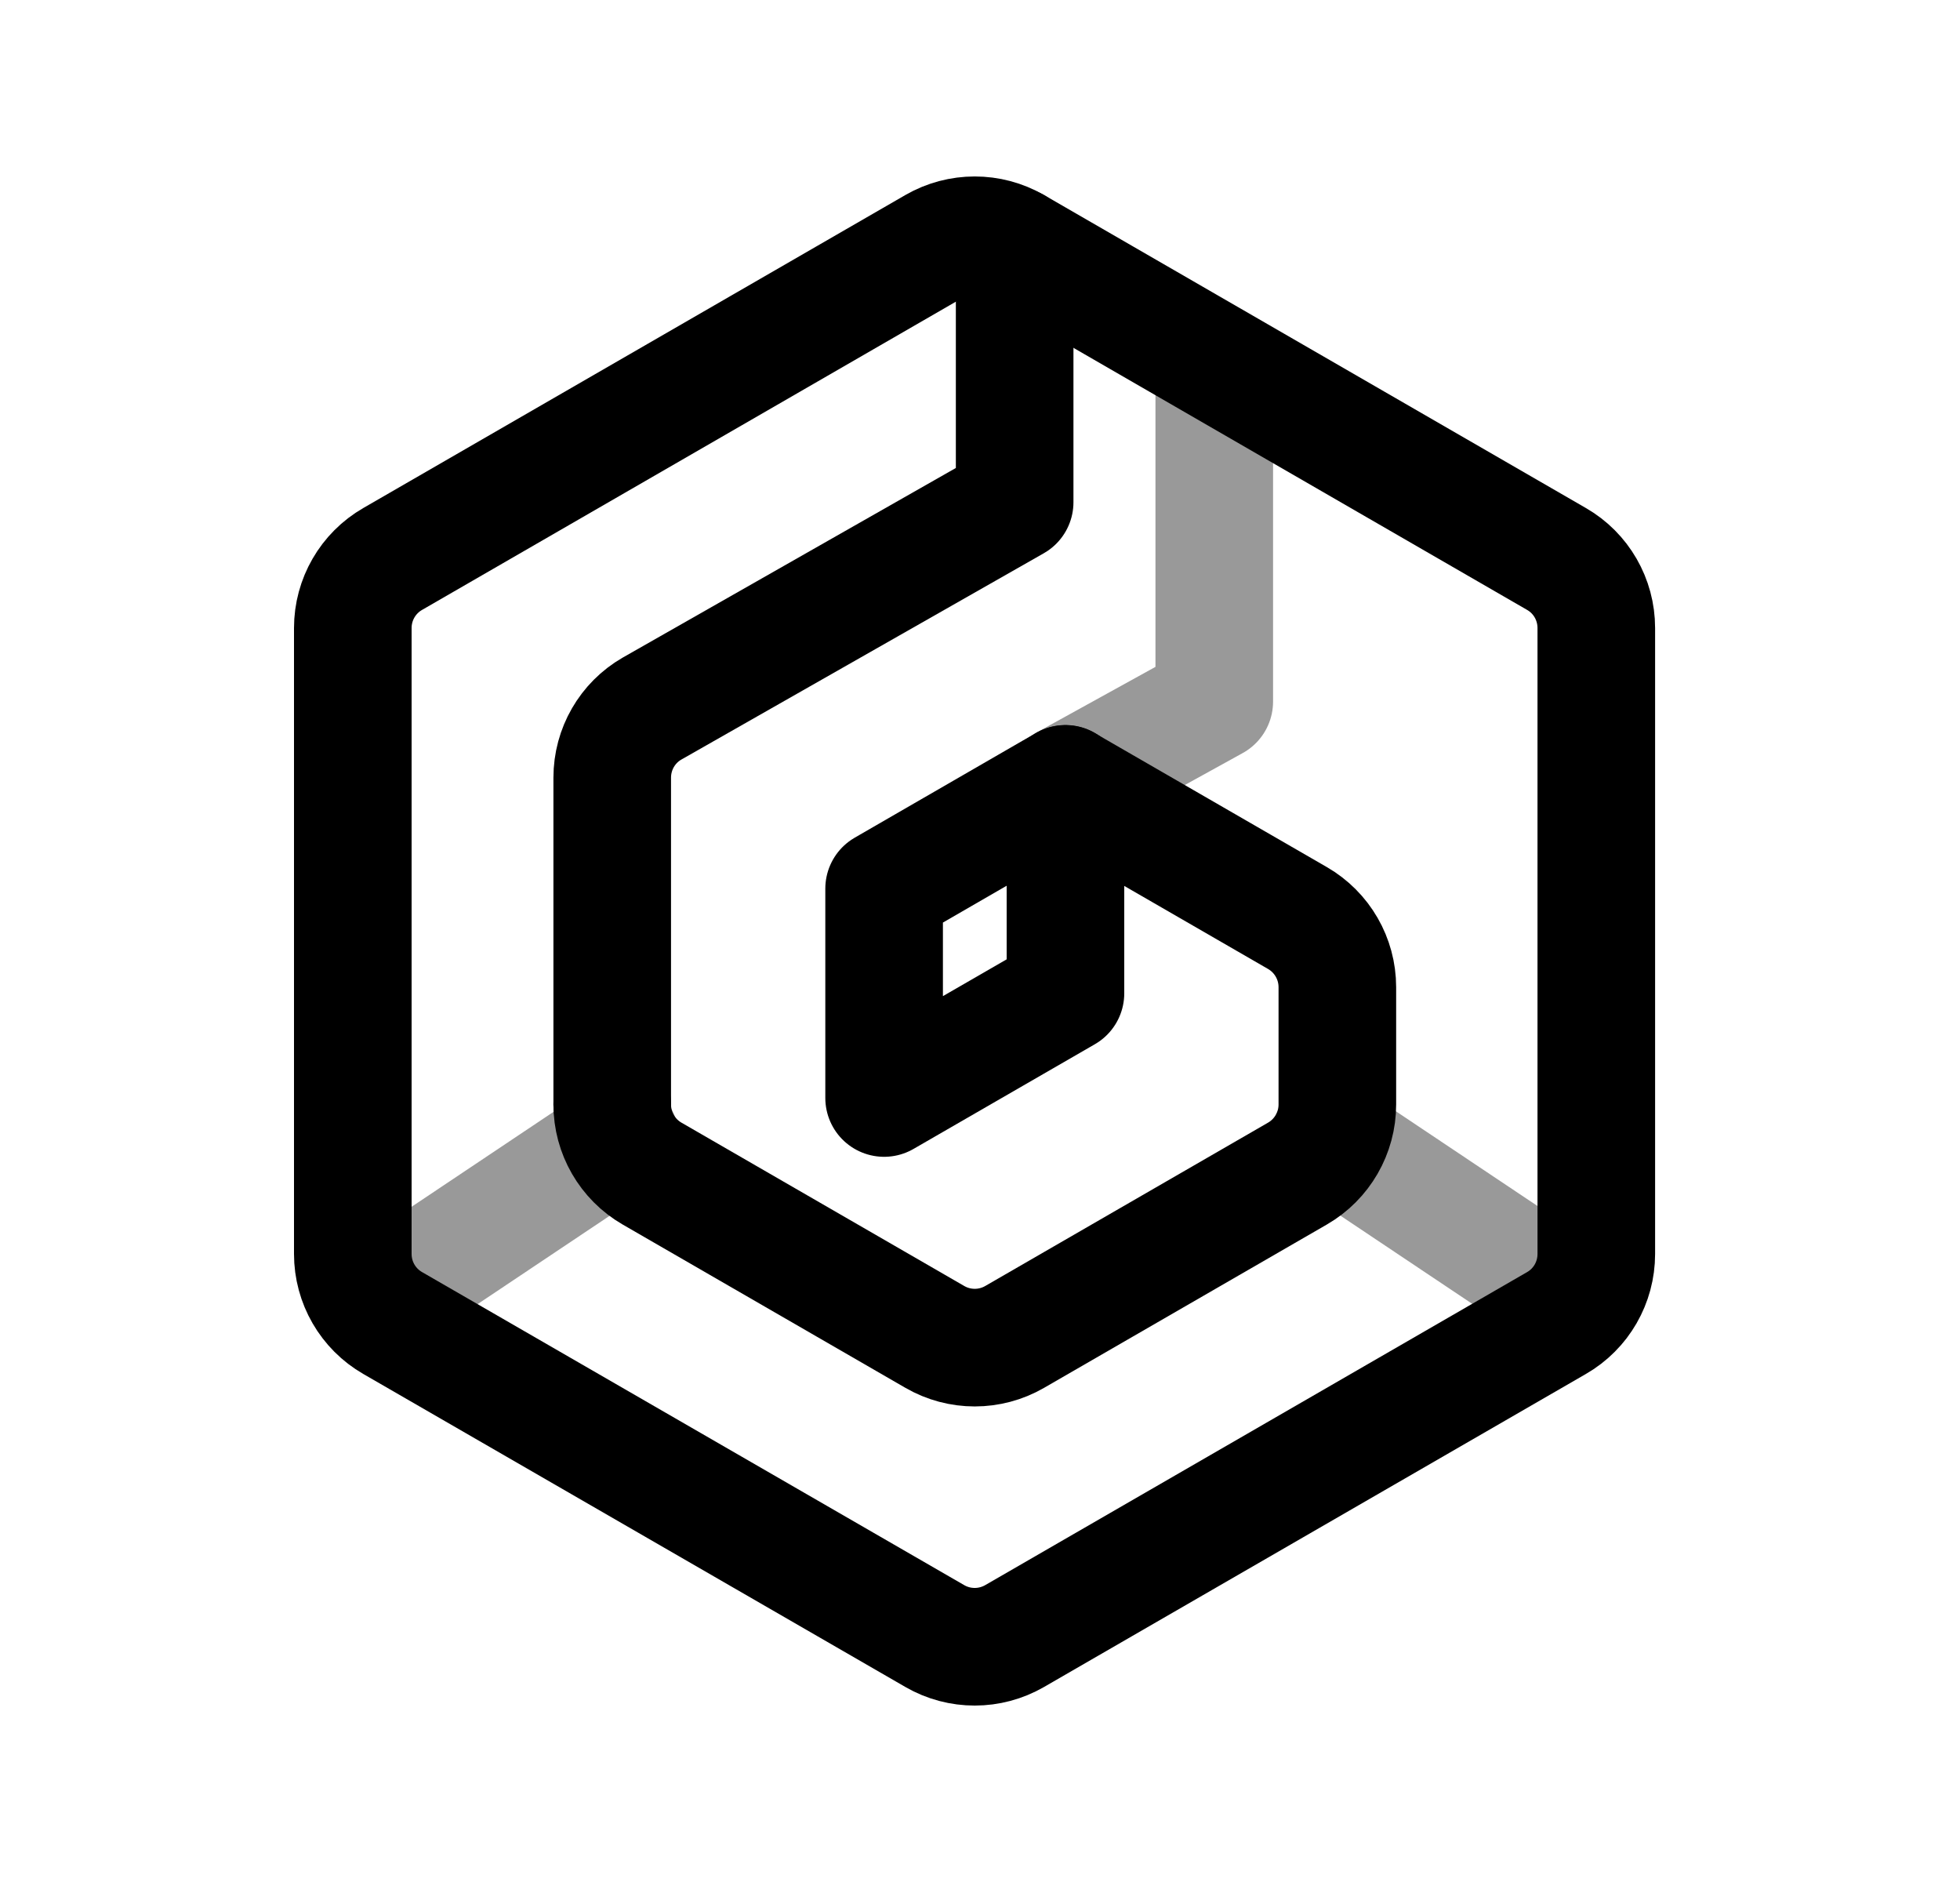<svg width="25" height="24" viewBox="0 0 25 24" fill="none" xmlns="http://www.w3.org/2000/svg">
<path d="M20.361 8.009V15.991C20.361 16.355 20.168 16.691 19.853 16.872L12.941 20.864C12.627 21.045 12.239 21.046 11.924 20.864L5.009 16.872C4.694 16.691 4.5 16.355 4.5 15.991V8.009C4.5 7.645 4.694 7.309 5.009 7.128L11.924 3.136C12.239 2.955 12.627 2.955 12.941 3.136L19.853 7.128C20.168 7.309 20.361 7.645 20.361 8.009Z" stroke="black" stroke-width="1.5" stroke-linecap="round" stroke-linejoin="round"/>
<path d="M13.589 9.998L16.549 11.707C16.864 11.889 17.058 12.225 17.058 12.589V14.085C17.058 14.448 16.864 14.784 16.549 14.966L12.942 17.049C12.627 17.231 12.239 17.231 11.924 17.049L8.317 14.966C8.002 14.784 7.809 14.448 7.809 14.085" stroke="black" stroke-width="1.5" stroke-linecap="round" stroke-linejoin="round"/>
<path d="M12.942 3.137L12.942 6.404L8.317 9.036C8.002 9.217 7.809 9.553 7.809 9.917V14.084" stroke="black" stroke-width="1.5" stroke-linecap="round" stroke-linejoin="round"/>
<path d="M13.59 9.996V12.667L11.277 14.002V11.332L13.59 9.996Z" stroke="black" stroke-width="1.5" stroke-linecap="round" stroke-linejoin="round"/>
<path opacity="0.4" d="M16.965 14.512L20.132 16.63" stroke="black" stroke-width="1.5" stroke-linecap="round" stroke-linejoin="round"/>
<path opacity="0.4" d="M7.911 14.512L4.744 16.63" stroke="black" stroke-width="1.5" stroke-linecap="round" stroke-linejoin="round"/>
<path opacity="0.4" d="M13.598 9.99L15.488 8.947V4.611" stroke="black" stroke-width="1.5" stroke-linecap="round" stroke-linejoin="round"/>
</svg>